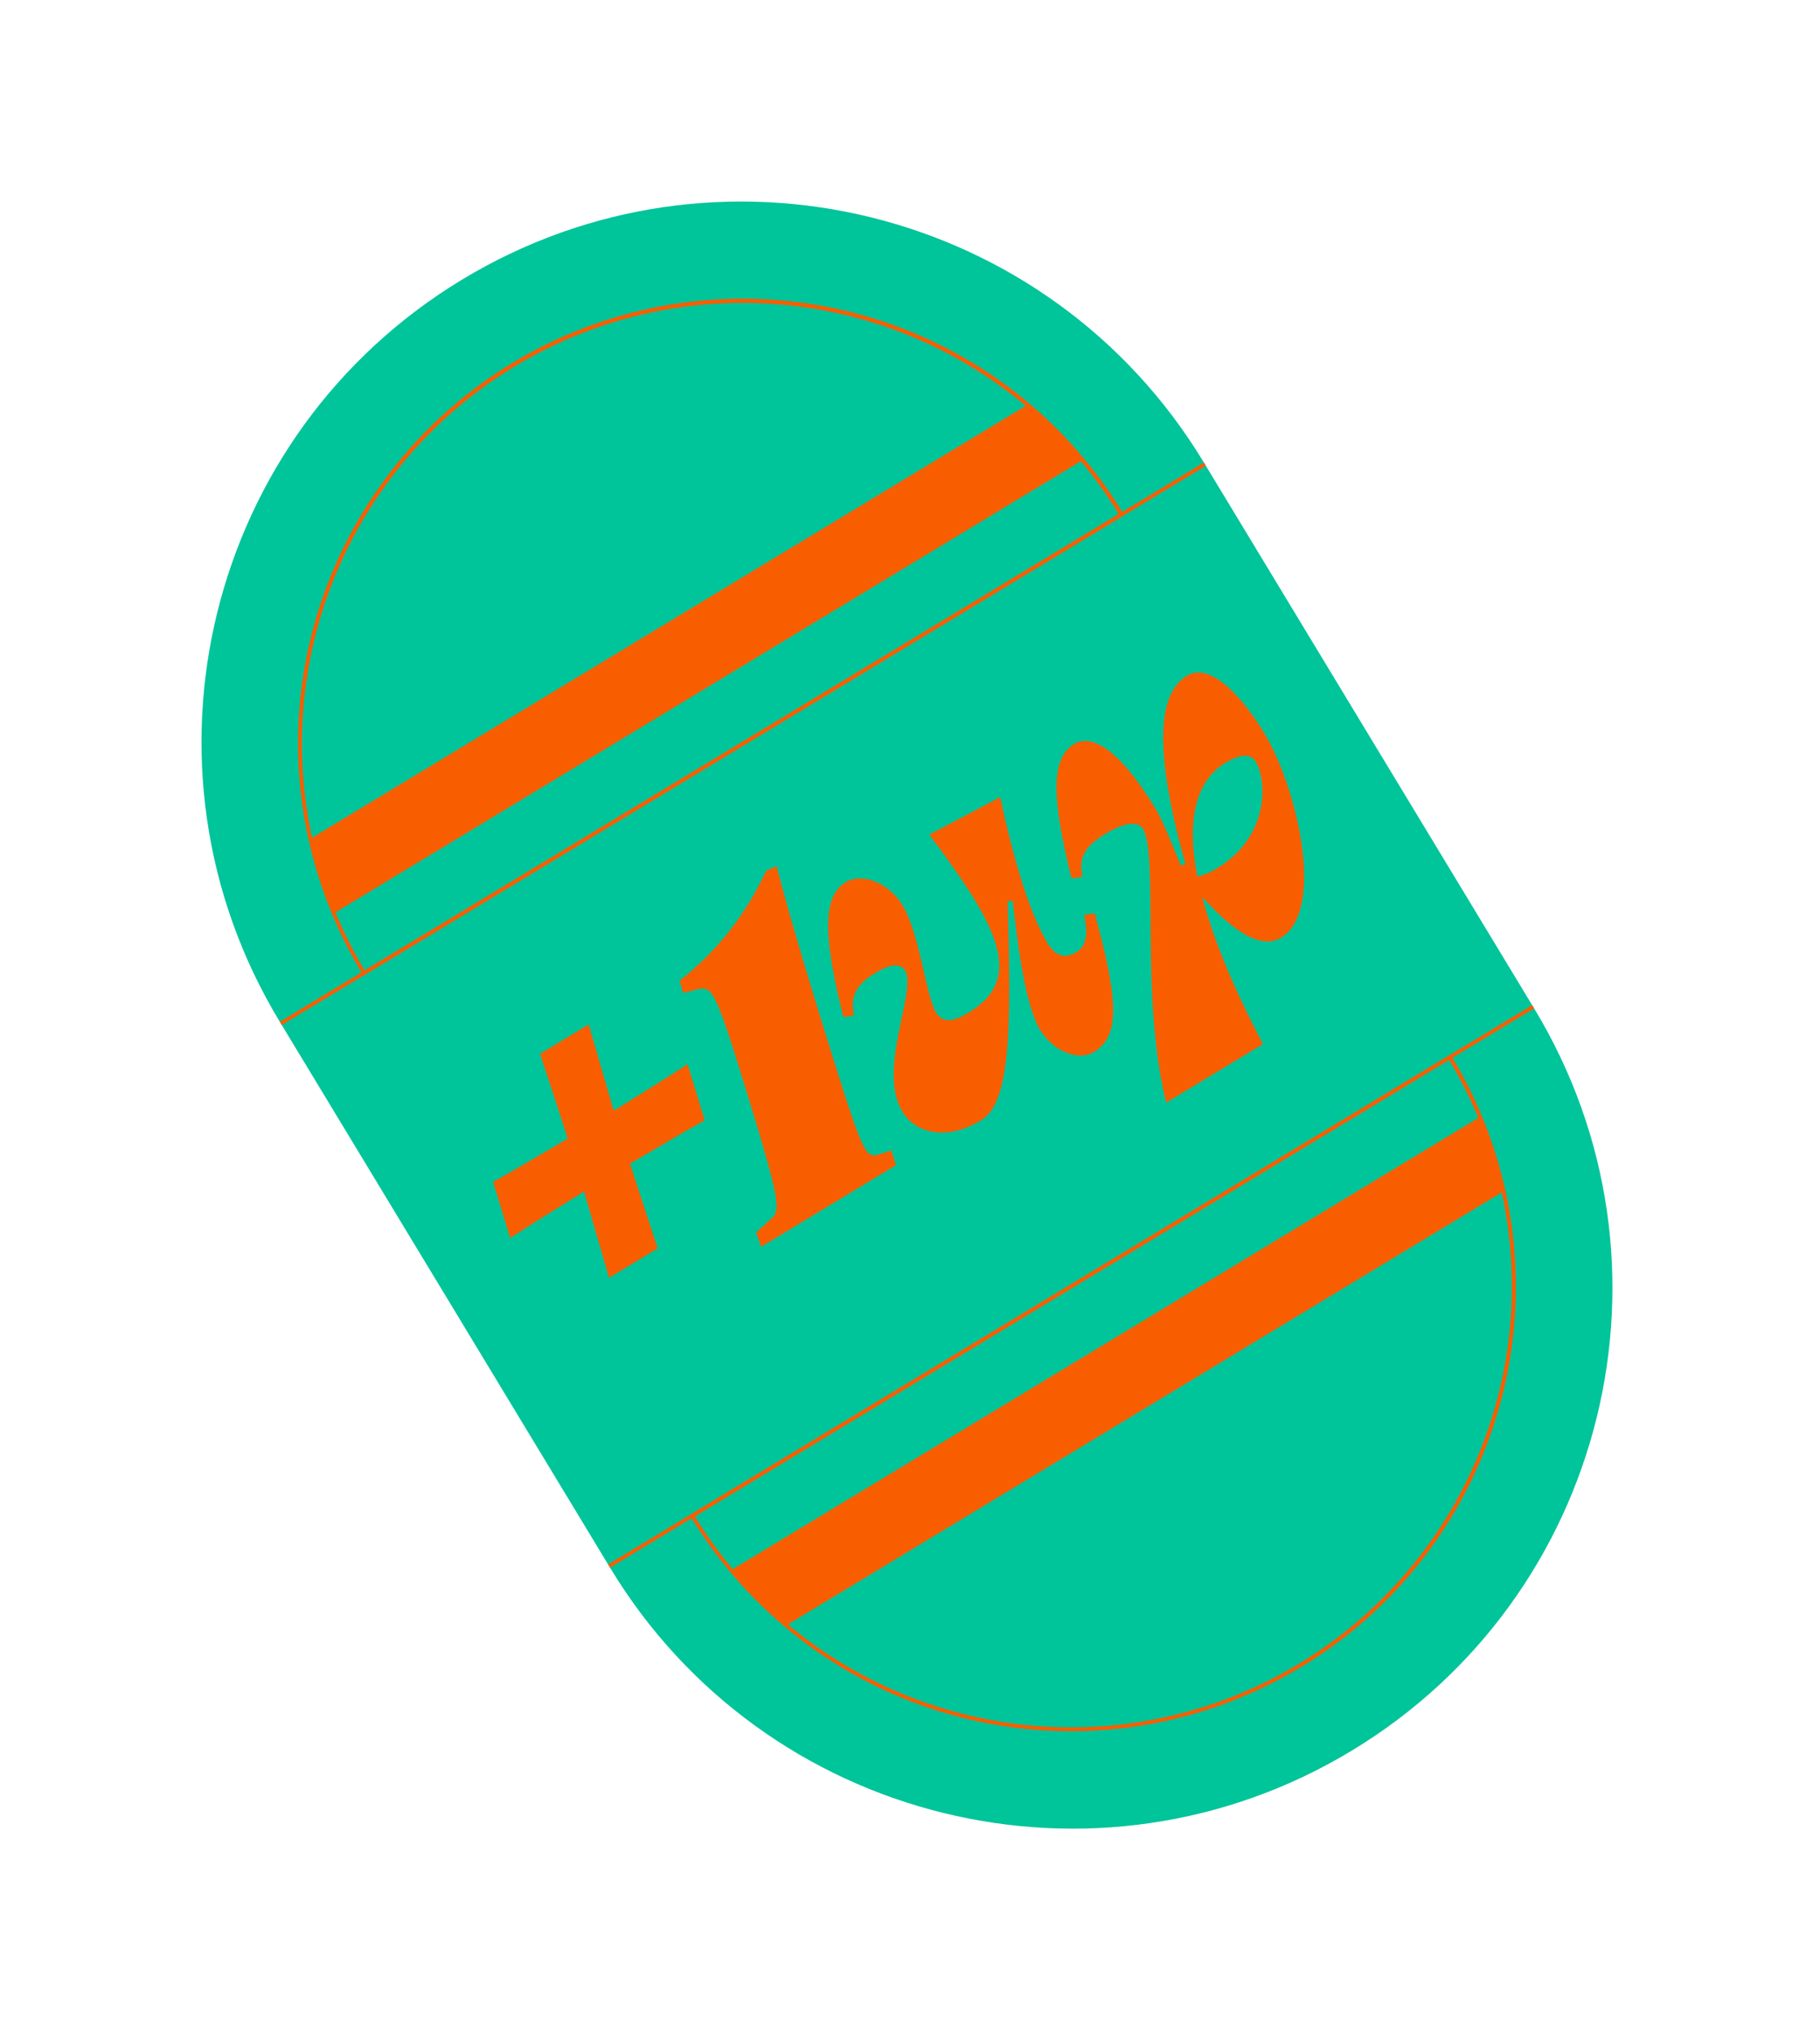<svg width="180" height="201" viewBox="0 0 180 201" fill="none" xmlns="http://www.w3.org/2000/svg">
<path d="M119.042 45.696C103.772 20.459 70.933 12.379 45.696 27.65C20.459 42.921 12.379 75.759 27.65 100.996L60.357 155.05C75.628 180.288 108.466 188.367 133.704 173.097C158.941 157.826 167.02 124.988 151.75 99.75L119.042 45.696Z" fill="#00C49A"/>
<path d="M57.764 117.815C55.343 119.343 52.938 120.798 50.455 122.419L48.77 116.867C51.273 115.475 53.675 114.021 56.151 112.583C55.247 109.784 54.349 107.041 53.411 104.205L58.219 101.295C59.044 104.143 59.87 106.988 60.698 109.831C63.118 108.308 65.566 106.826 68.004 105.229L69.692 110.779C67.234 112.148 64.786 113.63 62.309 115.065C63.212 117.864 64.11 120.607 65.051 123.442L60.24 126.353C59.389 123.463 58.59 120.661 57.764 117.815Z" fill="#F85E00"/>
<path d="M76.805 85.629C77.16 86.908 77.678 89.343 81.253 100.976C85.277 113.944 85.527 114.456 86.745 114.197L88.153 113.764L88.613 115.216L75.283 123.282L74.779 121.856L76.218 120.559C77.248 119.695 77.24 118.985 73.592 107.14C70.462 97.031 70.401 97.427 68.403 97.977L67.572 98.183L67.2 96.975C70.882 94.1 73.814 90.379 75.748 86.127L76.805 85.629Z" fill="#F85E00"/>
<path d="M91.91 82.525L98.924 78.818C100.073 84.272 101.692 90.102 103.597 93.25C104.496 94.736 105.503 94.723 106.463 94.142C107.076 93.771 107.792 92.983 107.221 90.46L108.266 90.306C110.735 99.322 110.694 102.511 108.158 104.045C106.759 104.892 104.237 104.091 102.86 101.816C101.326 99.281 100.61 92.968 100.157 89.059L99.659 89.124C100 101.339 100.02 108.969 97.048 110.768C93.419 112.963 90.445 111.899 89.254 109.93C86.716 105.735 90.681 98.079 89.527 95.969C89.104 95.27 88.14 95.256 86.608 96.184C84.905 97.214 84.007 98.295 84.452 100.415L83.411 100.567C81.54 93.037 81.193 88.71 83.636 87.231C85.168 86.304 87.825 87.145 89.281 89.55C90.946 92.303 91.585 98.488 92.563 100.104C93.304 101.33 94.487 100.915 95.84 100.096C101.559 96.631 98.421 91.243 91.91 82.525Z" fill="#F85E00"/>
<path d="M118.915 88.697C119.877 92.46 121.758 97.246 124.907 103.24L115.334 109.032C112.701 98.263 114.629 84.576 113.032 81.937C112.61 81.24 111.349 81.225 109.374 82.42C107.539 83.531 106.571 84.594 107.06 86.688L105.981 86.863C104.11 79.333 103.789 75.049 106.232 73.571C107.938 72.538 110.69 74.033 114.264 79.939C114.951 81.075 115.785 83.138 116.786 85.582L117.231 85.431C113.963 73.612 114.625 68.492 117.414 66.804C119.6 65.482 122.698 68.623 125.052 72.515C128.306 77.892 131.118 90.046 126.703 92.717C124.57 93.996 121.688 91.798 118.915 88.697ZM124.185 75.298C123.71 74.512 122.701 74.522 121.131 75.472C118.945 76.795 117.089 79.948 118.426 86.667C119.119 86.514 119.78 86.236 120.374 85.847C125.607 82.681 125.296 77.134 124.185 75.298Z" fill="#F85E00"/>
<path d="M111.18 50.939L35.943 96.464L35.847 96.305C34.665 94.355 33.637 92.316 32.773 90.207C31.811 87.871 31.055 85.455 30.514 82.987C28.264 72.808 29.705 62.16 34.579 52.944C39.453 43.729 47.444 36.545 57.124 32.675C66.805 28.806 77.545 28.502 87.429 31.818C97.313 35.135 105.696 41.855 111.084 50.78L111.18 50.939ZM36.057 95.961L110.646 50.828C109.502 48.95 108.217 47.163 106.802 45.48C105.194 43.56 103.421 41.785 101.503 40.175C94.042 33.902 84.693 30.311 74.951 29.975C65.209 29.64 55.635 32.579 47.76 38.325C39.885 44.07 34.163 52.289 31.508 61.668C28.853 71.048 29.419 81.047 33.115 90.067C33.947 92.102 34.931 94.072 36.057 95.961Z" fill="#F85E00"/>
<path d="M106.854 45.2L32.86 89.972L33.052 90.29L107.046 45.518L106.854 45.2Z" fill="#F85E00"/>
<path d="M106.967 45.348L32.933 90.145C31.975 87.814 31.225 85.403 30.69 82.94L101.64 40.009C103.568 41.63 105.35 43.417 106.967 45.348Z" fill="#F85E00"/>
<path d="M128.698 164.818C120.843 169.581 111.692 171.762 102.532 171.053C93.373 170.344 84.666 166.782 77.637 160.867C75.702 159.243 73.913 157.452 72.29 155.516C70.823 153.771 69.493 151.915 68.314 149.963L68.218 149.804L143.455 104.28L143.551 104.439C144.732 106.389 145.761 108.427 146.628 110.535C150.612 120.235 150.994 131.039 147.707 140.996C144.42 150.953 137.679 159.406 128.703 164.826L128.698 164.818ZM68.717 149.937C69.864 151.813 71.148 153.6 72.561 155.285C78.841 162.741 87.438 167.878 96.979 169.875C106.521 171.873 116.456 170.616 125.2 166.306C133.943 161.996 140.991 154.88 145.217 146.096C149.443 137.311 150.603 127.364 148.514 117.842C147.498 113.241 145.742 108.834 143.316 104.794L68.717 149.937Z" fill="#F85E00"/>
<path d="M146.342 110.46L72.348 155.232L72.54 155.55L146.534 110.778L146.342 110.46Z" fill="#F85E00"/>
<path d="M146.455 110.608L72.421 155.405C74.036 157.334 75.818 159.117 77.746 160.734L148.707 117.796C148.167 115.339 147.414 112.934 146.455 110.608Z" fill="#F85E00"/>
<path d="M151.533 99.392L60.141 154.692L60.333 155.01L151.725 99.71L151.533 99.392Z" fill="#F85E00"/>
<path d="M119.065 45.734L27.673 101.034L27.865 101.352L119.258 46.052L119.065 45.734Z" fill="#F85E00"/>
</svg>
